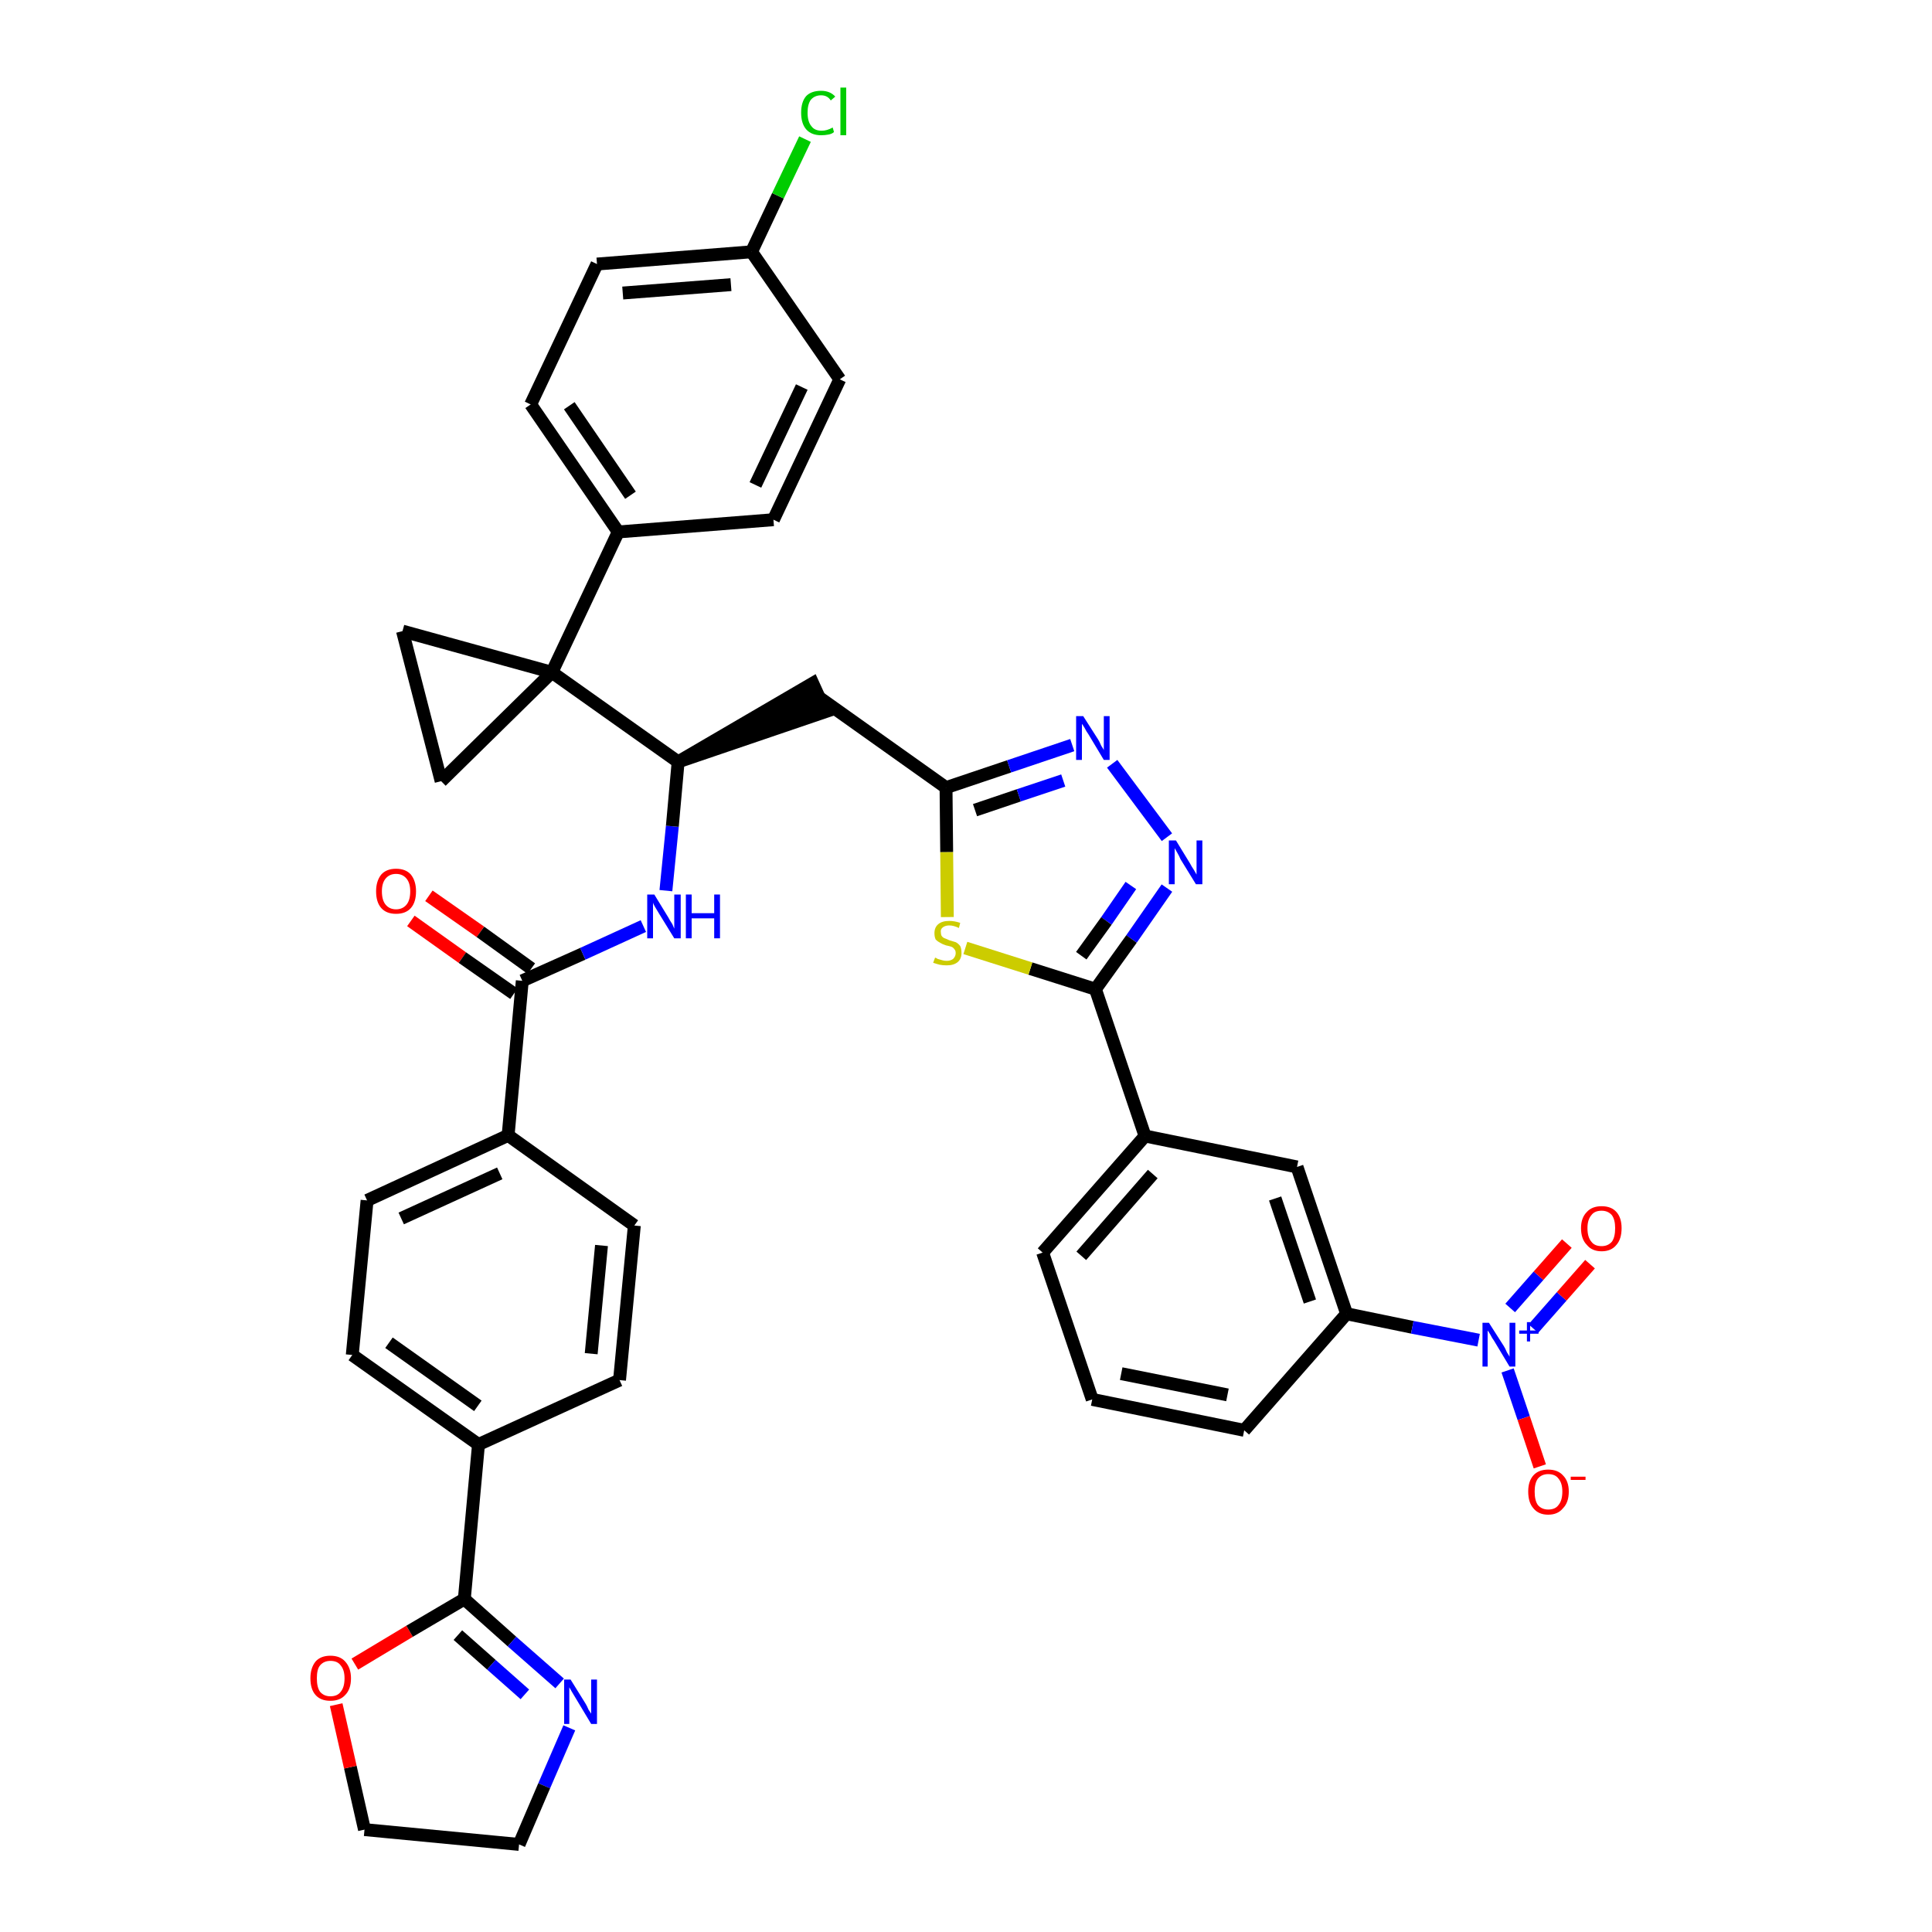 <?xml version='1.0' encoding='iso-8859-1'?>
<svg version='1.1' baseProfile='full'
              xmlns='http://www.w3.org/2000/svg'
                      xmlns:rdkit='http://www.rdkit.org/xml'
                      xmlns:xlink='http://www.w3.org/1999/xlink'
                  xml:space='preserve'
width='300px' height='300px' viewBox='0 0 300 300'>
<!-- END OF HEADER -->
<path class='bond-0 atom-0 atom-1' d='M 63.8,143.0 L 71.8,148.7' style='fill:none;fill-rule:evenodd;stroke:#FF0000;stroke-width:2.0px;stroke-linecap:butt;stroke-linejoin:miter;stroke-opacity:1' />
<path class='bond-0 atom-0 atom-1' d='M 71.8,148.7 L 79.8,154.3' style='fill:none;fill-rule:evenodd;stroke:#000000;stroke-width:2.0px;stroke-linecap:butt;stroke-linejoin:miter;stroke-opacity:1' />
<path class='bond-0 atom-0 atom-1' d='M 66.6,139.1 L 74.6,144.7' style='fill:none;fill-rule:evenodd;stroke:#FF0000;stroke-width:2.0px;stroke-linecap:butt;stroke-linejoin:miter;stroke-opacity:1' />
<path class='bond-0 atom-0 atom-1' d='M 74.6,144.7 L 82.5,150.4' style='fill:none;fill-rule:evenodd;stroke:#000000;stroke-width:2.0px;stroke-linecap:butt;stroke-linejoin:miter;stroke-opacity:1' />
<path class='bond-1 atom-1 atom-2' d='M 81.1,152.3 L 90.5,148.1' style='fill:none;fill-rule:evenodd;stroke:#000000;stroke-width:2.0px;stroke-linecap:butt;stroke-linejoin:miter;stroke-opacity:1' />
<path class='bond-1 atom-1 atom-2' d='M 90.5,148.1 L 99.9,143.8' style='fill:none;fill-rule:evenodd;stroke:#0000FF;stroke-width:2.0px;stroke-linecap:butt;stroke-linejoin:miter;stroke-opacity:1' />
<path class='bond-28 atom-1 atom-29' d='M 81.1,152.3 L 78.9,176.3' style='fill:none;fill-rule:evenodd;stroke:#000000;stroke-width:2.0px;stroke-linecap:butt;stroke-linejoin:miter;stroke-opacity:1' />
<path class='bond-2 atom-2 atom-3' d='M 103.4,138.3 L 104.4,128.3' style='fill:none;fill-rule:evenodd;stroke:#0000FF;stroke-width:2.0px;stroke-linecap:butt;stroke-linejoin:miter;stroke-opacity:1' />
<path class='bond-2 atom-2 atom-3' d='M 104.4,128.3 L 105.3,118.3' style='fill:none;fill-rule:evenodd;stroke:#000000;stroke-width:2.0px;stroke-linecap:butt;stroke-linejoin:miter;stroke-opacity:1' />
<path class='bond-3 atom-3 atom-4' d='M 105.3,118.3 L 128.2,110.5 L 126.2,106.1 Z' style='fill:#000000;fill-rule:evenodd;fill-opacity:1;stroke:#000000;stroke-width:2.0px;stroke-linecap:butt;stroke-linejoin:miter;stroke-opacity:1;' />
<path class='bond-18 atom-3 atom-19' d='M 105.3,118.3 L 85.7,104.4' style='fill:none;fill-rule:evenodd;stroke:#000000;stroke-width:2.0px;stroke-linecap:butt;stroke-linejoin:miter;stroke-opacity:1' />
<path class='bond-4 atom-4 atom-5' d='M 127.2,108.3 L 146.9,122.3' style='fill:none;fill-rule:evenodd;stroke:#000000;stroke-width:2.0px;stroke-linecap:butt;stroke-linejoin:miter;stroke-opacity:1' />
<path class='bond-5 atom-5 atom-6' d='M 146.9,122.3 L 156.7,119.0' style='fill:none;fill-rule:evenodd;stroke:#000000;stroke-width:2.0px;stroke-linecap:butt;stroke-linejoin:miter;stroke-opacity:1' />
<path class='bond-5 atom-5 atom-6' d='M 156.7,119.0 L 166.5,115.7' style='fill:none;fill-rule:evenodd;stroke:#0000FF;stroke-width:2.0px;stroke-linecap:butt;stroke-linejoin:miter;stroke-opacity:1' />
<path class='bond-5 atom-5 atom-6' d='M 151.4,125.8 L 158.2,123.5' style='fill:none;fill-rule:evenodd;stroke:#000000;stroke-width:2.0px;stroke-linecap:butt;stroke-linejoin:miter;stroke-opacity:1' />
<path class='bond-5 atom-5 atom-6' d='M 158.2,123.5 L 165.1,121.2' style='fill:none;fill-rule:evenodd;stroke:#0000FF;stroke-width:2.0px;stroke-linecap:butt;stroke-linejoin:miter;stroke-opacity:1' />
<path class='bond-39 atom-18 atom-5' d='M 147.1,142.4 L 147.0,132.3' style='fill:none;fill-rule:evenodd;stroke:#CCCC00;stroke-width:2.0px;stroke-linecap:butt;stroke-linejoin:miter;stroke-opacity:1' />
<path class='bond-39 atom-18 atom-5' d='M 147.0,132.3 L 146.9,122.3' style='fill:none;fill-rule:evenodd;stroke:#000000;stroke-width:2.0px;stroke-linecap:butt;stroke-linejoin:miter;stroke-opacity:1' />
<path class='bond-6 atom-6 atom-7' d='M 172.7,118.6 L 181.2,130.0' style='fill:none;fill-rule:evenodd;stroke:#0000FF;stroke-width:2.0px;stroke-linecap:butt;stroke-linejoin:miter;stroke-opacity:1' />
<path class='bond-7 atom-7 atom-8' d='M 181.2,137.9 L 175.7,145.8' style='fill:none;fill-rule:evenodd;stroke:#0000FF;stroke-width:2.0px;stroke-linecap:butt;stroke-linejoin:miter;stroke-opacity:1' />
<path class='bond-7 atom-7 atom-8' d='M 175.7,145.8 L 170.1,153.6' style='fill:none;fill-rule:evenodd;stroke:#000000;stroke-width:2.0px;stroke-linecap:butt;stroke-linejoin:miter;stroke-opacity:1' />
<path class='bond-7 atom-7 atom-8' d='M 175.6,137.5 L 171.8,143.0' style='fill:none;fill-rule:evenodd;stroke:#0000FF;stroke-width:2.0px;stroke-linecap:butt;stroke-linejoin:miter;stroke-opacity:1' />
<path class='bond-7 atom-7 atom-8' d='M 171.8,143.0 L 167.9,148.4' style='fill:none;fill-rule:evenodd;stroke:#000000;stroke-width:2.0px;stroke-linecap:butt;stroke-linejoin:miter;stroke-opacity:1' />
<path class='bond-8 atom-8 atom-9' d='M 170.1,153.6 L 177.8,176.4' style='fill:none;fill-rule:evenodd;stroke:#000000;stroke-width:2.0px;stroke-linecap:butt;stroke-linejoin:miter;stroke-opacity:1' />
<path class='bond-17 atom-8 atom-18' d='M 170.1,153.6 L 160.0,150.4' style='fill:none;fill-rule:evenodd;stroke:#000000;stroke-width:2.0px;stroke-linecap:butt;stroke-linejoin:miter;stroke-opacity:1' />
<path class='bond-17 atom-8 atom-18' d='M 160.0,150.4 L 149.9,147.2' style='fill:none;fill-rule:evenodd;stroke:#CCCC00;stroke-width:2.0px;stroke-linecap:butt;stroke-linejoin:miter;stroke-opacity:1' />
<path class='bond-9 atom-9 atom-10' d='M 177.8,176.4 L 161.9,194.5' style='fill:none;fill-rule:evenodd;stroke:#000000;stroke-width:2.0px;stroke-linecap:butt;stroke-linejoin:miter;stroke-opacity:1' />
<path class='bond-9 atom-9 atom-10' d='M 179.0,182.3 L 167.9,195.0' style='fill:none;fill-rule:evenodd;stroke:#000000;stroke-width:2.0px;stroke-linecap:butt;stroke-linejoin:miter;stroke-opacity:1' />
<path class='bond-42 atom-17 atom-9' d='M 201.4,181.2 L 177.8,176.4' style='fill:none;fill-rule:evenodd;stroke:#000000;stroke-width:2.0px;stroke-linecap:butt;stroke-linejoin:miter;stroke-opacity:1' />
<path class='bond-10 atom-10 atom-11' d='M 161.9,194.5 L 169.6,217.3' style='fill:none;fill-rule:evenodd;stroke:#000000;stroke-width:2.0px;stroke-linecap:butt;stroke-linejoin:miter;stroke-opacity:1' />
<path class='bond-11 atom-11 atom-12' d='M 169.6,217.3 L 193.2,222.1' style='fill:none;fill-rule:evenodd;stroke:#000000;stroke-width:2.0px;stroke-linecap:butt;stroke-linejoin:miter;stroke-opacity:1' />
<path class='bond-11 atom-11 atom-12' d='M 174.1,213.3 L 190.6,216.6' style='fill:none;fill-rule:evenodd;stroke:#000000;stroke-width:2.0px;stroke-linecap:butt;stroke-linejoin:miter;stroke-opacity:1' />
<path class='bond-12 atom-12 atom-13' d='M 193.2,222.1 L 209.1,204.0' style='fill:none;fill-rule:evenodd;stroke:#000000;stroke-width:2.0px;stroke-linecap:butt;stroke-linejoin:miter;stroke-opacity:1' />
<path class='bond-13 atom-13 atom-14' d='M 209.1,204.0 L 219.3,206.1' style='fill:none;fill-rule:evenodd;stroke:#000000;stroke-width:2.0px;stroke-linecap:butt;stroke-linejoin:miter;stroke-opacity:1' />
<path class='bond-13 atom-13 atom-14' d='M 219.3,206.1 L 229.6,208.1' style='fill:none;fill-rule:evenodd;stroke:#0000FF;stroke-width:2.0px;stroke-linecap:butt;stroke-linejoin:miter;stroke-opacity:1' />
<path class='bond-16 atom-13 atom-17' d='M 209.1,204.0 L 201.4,181.2' style='fill:none;fill-rule:evenodd;stroke:#000000;stroke-width:2.0px;stroke-linecap:butt;stroke-linejoin:miter;stroke-opacity:1' />
<path class='bond-16 atom-13 atom-17' d='M 203.4,202.1 L 198.0,186.1' style='fill:none;fill-rule:evenodd;stroke:#000000;stroke-width:2.0px;stroke-linecap:butt;stroke-linejoin:miter;stroke-opacity:1' />
<path class='bond-14 atom-14 atom-15' d='M 238.1,206.3 L 242.5,201.3' style='fill:none;fill-rule:evenodd;stroke:#0000FF;stroke-width:2.0px;stroke-linecap:butt;stroke-linejoin:miter;stroke-opacity:1' />
<path class='bond-14 atom-14 atom-15' d='M 242.5,201.3 L 246.9,196.3' style='fill:none;fill-rule:evenodd;stroke:#FF0000;stroke-width:2.0px;stroke-linecap:butt;stroke-linejoin:miter;stroke-opacity:1' />
<path class='bond-14 atom-14 atom-15' d='M 234.5,203.1 L 238.9,198.1' style='fill:none;fill-rule:evenodd;stroke:#0000FF;stroke-width:2.0px;stroke-linecap:butt;stroke-linejoin:miter;stroke-opacity:1' />
<path class='bond-14 atom-14 atom-15' d='M 238.9,198.1 L 243.3,193.1' style='fill:none;fill-rule:evenodd;stroke:#FF0000;stroke-width:2.0px;stroke-linecap:butt;stroke-linejoin:miter;stroke-opacity:1' />
<path class='bond-15 atom-14 atom-16' d='M 234.1,212.8 L 236.6,220.2' style='fill:none;fill-rule:evenodd;stroke:#0000FF;stroke-width:2.0px;stroke-linecap:butt;stroke-linejoin:miter;stroke-opacity:1' />
<path class='bond-15 atom-14 atom-16' d='M 236.6,220.2 L 239.1,227.7' style='fill:none;fill-rule:evenodd;stroke:#FF0000;stroke-width:2.0px;stroke-linecap:butt;stroke-linejoin:miter;stroke-opacity:1' />
<path class='bond-19 atom-19 atom-20' d='M 85.7,104.4 L 96.0,82.6' style='fill:none;fill-rule:evenodd;stroke:#000000;stroke-width:2.0px;stroke-linecap:butt;stroke-linejoin:miter;stroke-opacity:1' />
<path class='bond-26 atom-19 atom-27' d='M 85.7,104.4 L 62.5,98.0' style='fill:none;fill-rule:evenodd;stroke:#000000;stroke-width:2.0px;stroke-linecap:butt;stroke-linejoin:miter;stroke-opacity:1' />
<path class='bond-40 atom-28 atom-19' d='M 68.5,121.3 L 85.7,104.4' style='fill:none;fill-rule:evenodd;stroke:#000000;stroke-width:2.0px;stroke-linecap:butt;stroke-linejoin:miter;stroke-opacity:1' />
<path class='bond-20 atom-20 atom-21' d='M 96.0,82.6 L 82.4,62.8' style='fill:none;fill-rule:evenodd;stroke:#000000;stroke-width:2.0px;stroke-linecap:butt;stroke-linejoin:miter;stroke-opacity:1' />
<path class='bond-20 atom-20 atom-21' d='M 97.9,76.9 L 88.4,63.0' style='fill:none;fill-rule:evenodd;stroke:#000000;stroke-width:2.0px;stroke-linecap:butt;stroke-linejoin:miter;stroke-opacity:1' />
<path class='bond-43 atom-26 atom-20' d='M 120.1,80.7 L 96.0,82.6' style='fill:none;fill-rule:evenodd;stroke:#000000;stroke-width:2.0px;stroke-linecap:butt;stroke-linejoin:miter;stroke-opacity:1' />
<path class='bond-21 atom-21 atom-22' d='M 82.4,62.8 L 92.7,41.0' style='fill:none;fill-rule:evenodd;stroke:#000000;stroke-width:2.0px;stroke-linecap:butt;stroke-linejoin:miter;stroke-opacity:1' />
<path class='bond-22 atom-22 atom-23' d='M 92.7,41.0 L 116.7,39.1' style='fill:none;fill-rule:evenodd;stroke:#000000;stroke-width:2.0px;stroke-linecap:butt;stroke-linejoin:miter;stroke-opacity:1' />
<path class='bond-22 atom-22 atom-23' d='M 96.7,45.5 L 113.5,44.2' style='fill:none;fill-rule:evenodd;stroke:#000000;stroke-width:2.0px;stroke-linecap:butt;stroke-linejoin:miter;stroke-opacity:1' />
<path class='bond-23 atom-23 atom-24' d='M 116.7,39.1 L 120.8,30.4' style='fill:none;fill-rule:evenodd;stroke:#000000;stroke-width:2.0px;stroke-linecap:butt;stroke-linejoin:miter;stroke-opacity:1' />
<path class='bond-23 atom-23 atom-24' d='M 120.8,30.4 L 125.0,21.6' style='fill:none;fill-rule:evenodd;stroke:#00CC00;stroke-width:2.0px;stroke-linecap:butt;stroke-linejoin:miter;stroke-opacity:1' />
<path class='bond-24 atom-23 atom-25' d='M 116.7,39.1 L 130.4,58.9' style='fill:none;fill-rule:evenodd;stroke:#000000;stroke-width:2.0px;stroke-linecap:butt;stroke-linejoin:miter;stroke-opacity:1' />
<path class='bond-25 atom-25 atom-26' d='M 130.4,58.9 L 120.1,80.7' style='fill:none;fill-rule:evenodd;stroke:#000000;stroke-width:2.0px;stroke-linecap:butt;stroke-linejoin:miter;stroke-opacity:1' />
<path class='bond-25 atom-25 atom-26' d='M 124.5,60.1 L 117.3,75.3' style='fill:none;fill-rule:evenodd;stroke:#000000;stroke-width:2.0px;stroke-linecap:butt;stroke-linejoin:miter;stroke-opacity:1' />
<path class='bond-27 atom-27 atom-28' d='M 62.5,98.0 L 68.5,121.3' style='fill:none;fill-rule:evenodd;stroke:#000000;stroke-width:2.0px;stroke-linecap:butt;stroke-linejoin:miter;stroke-opacity:1' />
<path class='bond-29 atom-29 atom-30' d='M 78.9,176.3 L 57.0,186.4' style='fill:none;fill-rule:evenodd;stroke:#000000;stroke-width:2.0px;stroke-linecap:butt;stroke-linejoin:miter;stroke-opacity:1' />
<path class='bond-29 atom-29 atom-30' d='M 77.6,182.2 L 62.3,189.2' style='fill:none;fill-rule:evenodd;stroke:#000000;stroke-width:2.0px;stroke-linecap:butt;stroke-linejoin:miter;stroke-opacity:1' />
<path class='bond-41 atom-39 atom-29' d='M 98.5,190.3 L 78.9,176.3' style='fill:none;fill-rule:evenodd;stroke:#000000;stroke-width:2.0px;stroke-linecap:butt;stroke-linejoin:miter;stroke-opacity:1' />
<path class='bond-30 atom-30 atom-31' d='M 57.0,186.4 L 54.7,210.4' style='fill:none;fill-rule:evenodd;stroke:#000000;stroke-width:2.0px;stroke-linecap:butt;stroke-linejoin:miter;stroke-opacity:1' />
<path class='bond-31 atom-31 atom-32' d='M 54.7,210.4 L 74.3,224.3' style='fill:none;fill-rule:evenodd;stroke:#000000;stroke-width:2.0px;stroke-linecap:butt;stroke-linejoin:miter;stroke-opacity:1' />
<path class='bond-31 atom-31 atom-32' d='M 60.4,208.5 L 74.2,218.3' style='fill:none;fill-rule:evenodd;stroke:#000000;stroke-width:2.0px;stroke-linecap:butt;stroke-linejoin:miter;stroke-opacity:1' />
<path class='bond-32 atom-32 atom-33' d='M 74.3,224.3 L 72.1,248.3' style='fill:none;fill-rule:evenodd;stroke:#000000;stroke-width:2.0px;stroke-linecap:butt;stroke-linejoin:miter;stroke-opacity:1' />
<path class='bond-37 atom-32 atom-38' d='M 74.3,224.3 L 96.2,214.3' style='fill:none;fill-rule:evenodd;stroke:#000000;stroke-width:2.0px;stroke-linecap:butt;stroke-linejoin:miter;stroke-opacity:1' />
<path class='bond-33 atom-33 atom-34' d='M 72.1,248.3 L 79.5,254.9' style='fill:none;fill-rule:evenodd;stroke:#000000;stroke-width:2.0px;stroke-linecap:butt;stroke-linejoin:miter;stroke-opacity:1' />
<path class='bond-33 atom-33 atom-34' d='M 79.5,254.9 L 86.9,261.4' style='fill:none;fill-rule:evenodd;stroke:#0000FF;stroke-width:2.0px;stroke-linecap:butt;stroke-linejoin:miter;stroke-opacity:1' />
<path class='bond-33 atom-33 atom-34' d='M 71.1,253.9 L 76.3,258.5' style='fill:none;fill-rule:evenodd;stroke:#000000;stroke-width:2.0px;stroke-linecap:butt;stroke-linejoin:miter;stroke-opacity:1' />
<path class='bond-33 atom-33 atom-34' d='M 76.3,258.5 L 81.5,263.1' style='fill:none;fill-rule:evenodd;stroke:#0000FF;stroke-width:2.0px;stroke-linecap:butt;stroke-linejoin:miter;stroke-opacity:1' />
<path class='bond-44 atom-37 atom-33' d='M 55.1,258.4 L 63.6,253.3' style='fill:none;fill-rule:evenodd;stroke:#FF0000;stroke-width:2.0px;stroke-linecap:butt;stroke-linejoin:miter;stroke-opacity:1' />
<path class='bond-44 atom-37 atom-33' d='M 63.6,253.3 L 72.1,248.3' style='fill:none;fill-rule:evenodd;stroke:#000000;stroke-width:2.0px;stroke-linecap:butt;stroke-linejoin:miter;stroke-opacity:1' />
<path class='bond-34 atom-34 atom-35' d='M 88.4,268.3 L 84.5,277.3' style='fill:none;fill-rule:evenodd;stroke:#0000FF;stroke-width:2.0px;stroke-linecap:butt;stroke-linejoin:miter;stroke-opacity:1' />
<path class='bond-34 atom-34 atom-35' d='M 84.5,277.3 L 80.6,286.4' style='fill:none;fill-rule:evenodd;stroke:#000000;stroke-width:2.0px;stroke-linecap:butt;stroke-linejoin:miter;stroke-opacity:1' />
<path class='bond-35 atom-35 atom-36' d='M 80.6,286.4 L 56.6,284.1' style='fill:none;fill-rule:evenodd;stroke:#000000;stroke-width:2.0px;stroke-linecap:butt;stroke-linejoin:miter;stroke-opacity:1' />
<path class='bond-36 atom-36 atom-37' d='M 56.6,284.1 L 54.4,274.4' style='fill:none;fill-rule:evenodd;stroke:#000000;stroke-width:2.0px;stroke-linecap:butt;stroke-linejoin:miter;stroke-opacity:1' />
<path class='bond-36 atom-36 atom-37' d='M 54.4,274.4 L 52.2,264.7' style='fill:none;fill-rule:evenodd;stroke:#FF0000;stroke-width:2.0px;stroke-linecap:butt;stroke-linejoin:miter;stroke-opacity:1' />
<path class='bond-38 atom-38 atom-39' d='M 96.2,214.3 L 98.5,190.3' style='fill:none;fill-rule:evenodd;stroke:#000000;stroke-width:2.0px;stroke-linecap:butt;stroke-linejoin:miter;stroke-opacity:1' />
<path class='bond-38 atom-38 atom-39' d='M 91.8,210.2 L 93.4,193.4' style='fill:none;fill-rule:evenodd;stroke:#000000;stroke-width:2.0px;stroke-linecap:butt;stroke-linejoin:miter;stroke-opacity:1' />
<path  class='atom-0' d='M 58.4 138.4
Q 58.4 136.8, 59.2 135.8
Q 60.0 134.9, 61.5 134.9
Q 63.0 134.9, 63.8 135.8
Q 64.6 136.8, 64.6 138.4
Q 64.6 140.1, 63.8 141.0
Q 63.0 141.9, 61.5 141.9
Q 60.0 141.9, 59.2 141.0
Q 58.4 140.1, 58.4 138.4
M 61.5 141.2
Q 62.5 141.2, 63.1 140.5
Q 63.7 139.8, 63.7 138.4
Q 63.7 137.1, 63.1 136.4
Q 62.5 135.7, 61.5 135.7
Q 60.5 135.7, 59.9 136.4
Q 59.3 137.1, 59.3 138.4
Q 59.3 139.8, 59.9 140.5
Q 60.5 141.2, 61.5 141.2
' fill='#FF0000'/>
<path  class='atom-2' d='M 101.6 138.9
L 103.8 142.5
Q 104.0 142.9, 104.4 143.5
Q 104.7 144.2, 104.7 144.2
L 104.7 138.9
L 105.7 138.9
L 105.7 145.7
L 104.7 145.7
L 102.3 141.8
Q 102.0 141.3, 101.7 140.8
Q 101.4 140.3, 101.4 140.1
L 101.4 145.7
L 100.5 145.7
L 100.5 138.9
L 101.6 138.9
' fill='#0000FF'/>
<path  class='atom-2' d='M 106.5 138.9
L 107.4 138.9
L 107.4 141.8
L 110.9 141.8
L 110.9 138.9
L 111.8 138.9
L 111.8 145.7
L 110.9 145.7
L 110.9 142.6
L 107.4 142.6
L 107.4 145.7
L 106.5 145.7
L 106.5 138.9
' fill='#0000FF'/>
<path  class='atom-6' d='M 168.2 111.2
L 170.5 114.8
Q 170.7 115.1, 171.0 115.8
Q 171.4 116.4, 171.4 116.5
L 171.4 111.2
L 172.3 111.2
L 172.3 118.0
L 171.4 118.0
L 169.0 114.0
Q 168.7 113.6, 168.4 113.0
Q 168.1 112.5, 168.0 112.4
L 168.0 118.0
L 167.1 118.0
L 167.1 111.2
L 168.2 111.2
' fill='#0000FF'/>
<path  class='atom-7' d='M 182.6 130.5
L 184.8 134.1
Q 185.0 134.5, 185.4 135.1
Q 185.8 135.8, 185.8 135.8
L 185.8 130.5
L 186.7 130.5
L 186.7 137.3
L 185.7 137.3
L 183.3 133.4
Q 183.1 132.9, 182.8 132.4
Q 182.5 131.9, 182.4 131.7
L 182.4 137.3
L 181.5 137.3
L 181.5 130.5
L 182.6 130.5
' fill='#0000FF'/>
<path  class='atom-14' d='M 231.2 205.4
L 233.5 209.0
Q 233.7 209.3, 234.0 210.0
Q 234.4 210.6, 234.4 210.7
L 234.4 205.4
L 235.3 205.4
L 235.3 212.2
L 234.4 212.2
L 232.0 208.2
Q 231.7 207.8, 231.4 207.2
Q 231.1 206.7, 231.0 206.6
L 231.0 212.2
L 230.2 212.2
L 230.2 205.4
L 231.2 205.4
' fill='#0000FF'/>
<path  class='atom-14' d='M 235.9 206.6
L 237.1 206.6
L 237.1 205.3
L 237.6 205.3
L 237.6 206.6
L 238.9 206.6
L 238.9 207.1
L 237.6 207.1
L 237.6 208.3
L 237.1 208.3
L 237.1 207.1
L 235.9 207.1
L 235.9 206.6
' fill='#0000FF'/>
<path  class='atom-15' d='M 245.5 190.7
Q 245.5 189.1, 246.4 188.2
Q 247.2 187.3, 248.7 187.3
Q 250.2 187.3, 251.0 188.2
Q 251.8 189.1, 251.8 190.7
Q 251.8 192.4, 251.0 193.3
Q 250.2 194.3, 248.7 194.3
Q 247.2 194.3, 246.4 193.3
Q 245.5 192.4, 245.5 190.7
M 248.7 193.5
Q 249.7 193.5, 250.3 192.8
Q 250.8 192.1, 250.8 190.7
Q 250.8 189.4, 250.3 188.7
Q 249.7 188.0, 248.7 188.0
Q 247.6 188.0, 247.1 188.7
Q 246.5 189.4, 246.5 190.7
Q 246.5 192.1, 247.1 192.8
Q 247.6 193.5, 248.7 193.5
' fill='#FF0000'/>
<path  class='atom-16' d='M 237.3 231.6
Q 237.3 230.0, 238.1 229.1
Q 238.9 228.2, 240.4 228.2
Q 241.9 228.2, 242.7 229.1
Q 243.6 230.0, 243.6 231.6
Q 243.6 233.3, 242.7 234.2
Q 241.9 235.2, 240.4 235.2
Q 238.9 235.2, 238.1 234.2
Q 237.3 233.3, 237.3 231.6
M 240.4 234.4
Q 241.5 234.4, 242.0 233.7
Q 242.6 233.0, 242.6 231.6
Q 242.6 230.3, 242.0 229.6
Q 241.5 228.9, 240.4 228.9
Q 239.4 228.9, 238.8 229.6
Q 238.3 230.3, 238.3 231.6
Q 238.3 233.0, 238.8 233.7
Q 239.4 234.4, 240.4 234.4
' fill='#FF0000'/>
<path  class='atom-16' d='M 243.9 229.3
L 246.2 229.3
L 246.2 229.8
L 243.9 229.8
L 243.9 229.3
' fill='#FF0000'/>
<path  class='atom-18' d='M 145.2 148.7
Q 145.3 148.7, 145.6 148.9
Q 145.9 149.0, 146.3 149.1
Q 146.6 149.2, 147.0 149.2
Q 147.6 149.2, 148.0 148.9
Q 148.4 148.5, 148.4 148.0
Q 148.4 147.6, 148.2 147.4
Q 148.0 147.1, 147.7 147.0
Q 147.4 146.9, 146.9 146.8
Q 146.3 146.6, 146.0 146.4
Q 145.6 146.2, 145.3 145.9
Q 145.1 145.5, 145.1 144.9
Q 145.1 144.0, 145.7 143.5
Q 146.3 143.0, 147.4 143.0
Q 148.2 143.0, 149.1 143.3
L 148.9 144.1
Q 148.1 143.7, 147.4 143.7
Q 146.8 143.7, 146.4 144.0
Q 146.0 144.3, 146.1 144.8
Q 146.1 145.1, 146.2 145.3
Q 146.4 145.6, 146.7 145.7
Q 147.0 145.8, 147.4 146.0
Q 148.1 146.2, 148.4 146.3
Q 148.8 146.5, 149.1 146.9
Q 149.3 147.3, 149.3 148.0
Q 149.3 148.9, 148.7 149.4
Q 148.1 149.9, 147.0 149.9
Q 146.4 149.9, 145.9 149.8
Q 145.5 149.7, 144.9 149.5
L 145.2 148.7
' fill='#CCCC00'/>
<path  class='atom-24' d='M 124.4 17.5
Q 124.4 15.8, 125.2 14.9
Q 126.0 14.1, 127.5 14.1
Q 128.9 14.1, 129.7 15.0
L 129.0 15.6
Q 128.5 14.8, 127.5 14.8
Q 126.5 14.8, 125.9 15.5
Q 125.4 16.2, 125.4 17.5
Q 125.4 18.9, 126.0 19.6
Q 126.5 20.3, 127.6 20.3
Q 128.4 20.3, 129.3 19.8
L 129.5 20.5
Q 129.2 20.8, 128.6 20.9
Q 128.1 21.0, 127.5 21.0
Q 126.0 21.0, 125.2 20.1
Q 124.4 19.2, 124.4 17.5
' fill='#00CC00'/>
<path  class='atom-24' d='M 130.5 13.6
L 131.4 13.6
L 131.4 21.0
L 130.5 21.0
L 130.5 13.6
' fill='#00CC00'/>
<path  class='atom-34' d='M 88.6 260.8
L 90.9 264.5
Q 91.1 264.8, 91.4 265.5
Q 91.8 266.1, 91.8 266.1
L 91.8 260.8
L 92.7 260.8
L 92.7 267.7
L 91.8 267.7
L 89.4 263.7
Q 89.1 263.2, 88.8 262.7
Q 88.5 262.2, 88.4 262.0
L 88.4 267.7
L 87.6 267.7
L 87.6 260.8
L 88.6 260.8
' fill='#0000FF'/>
<path  class='atom-37' d='M 48.2 260.6
Q 48.2 259.0, 49.0 258.0
Q 49.8 257.1, 51.3 257.1
Q 52.8 257.1, 53.6 258.0
Q 54.5 259.0, 54.5 260.6
Q 54.5 262.3, 53.6 263.2
Q 52.8 264.1, 51.3 264.1
Q 49.8 264.1, 49.0 263.2
Q 48.2 262.3, 48.2 260.6
M 51.3 263.4
Q 52.4 263.4, 52.9 262.7
Q 53.5 262.0, 53.5 260.6
Q 53.5 259.3, 52.9 258.6
Q 52.4 257.9, 51.3 257.9
Q 50.3 257.9, 49.7 258.6
Q 49.2 259.2, 49.2 260.6
Q 49.2 262.0, 49.7 262.7
Q 50.3 263.4, 51.3 263.4
' fill='#FF0000'/>
</svg>
